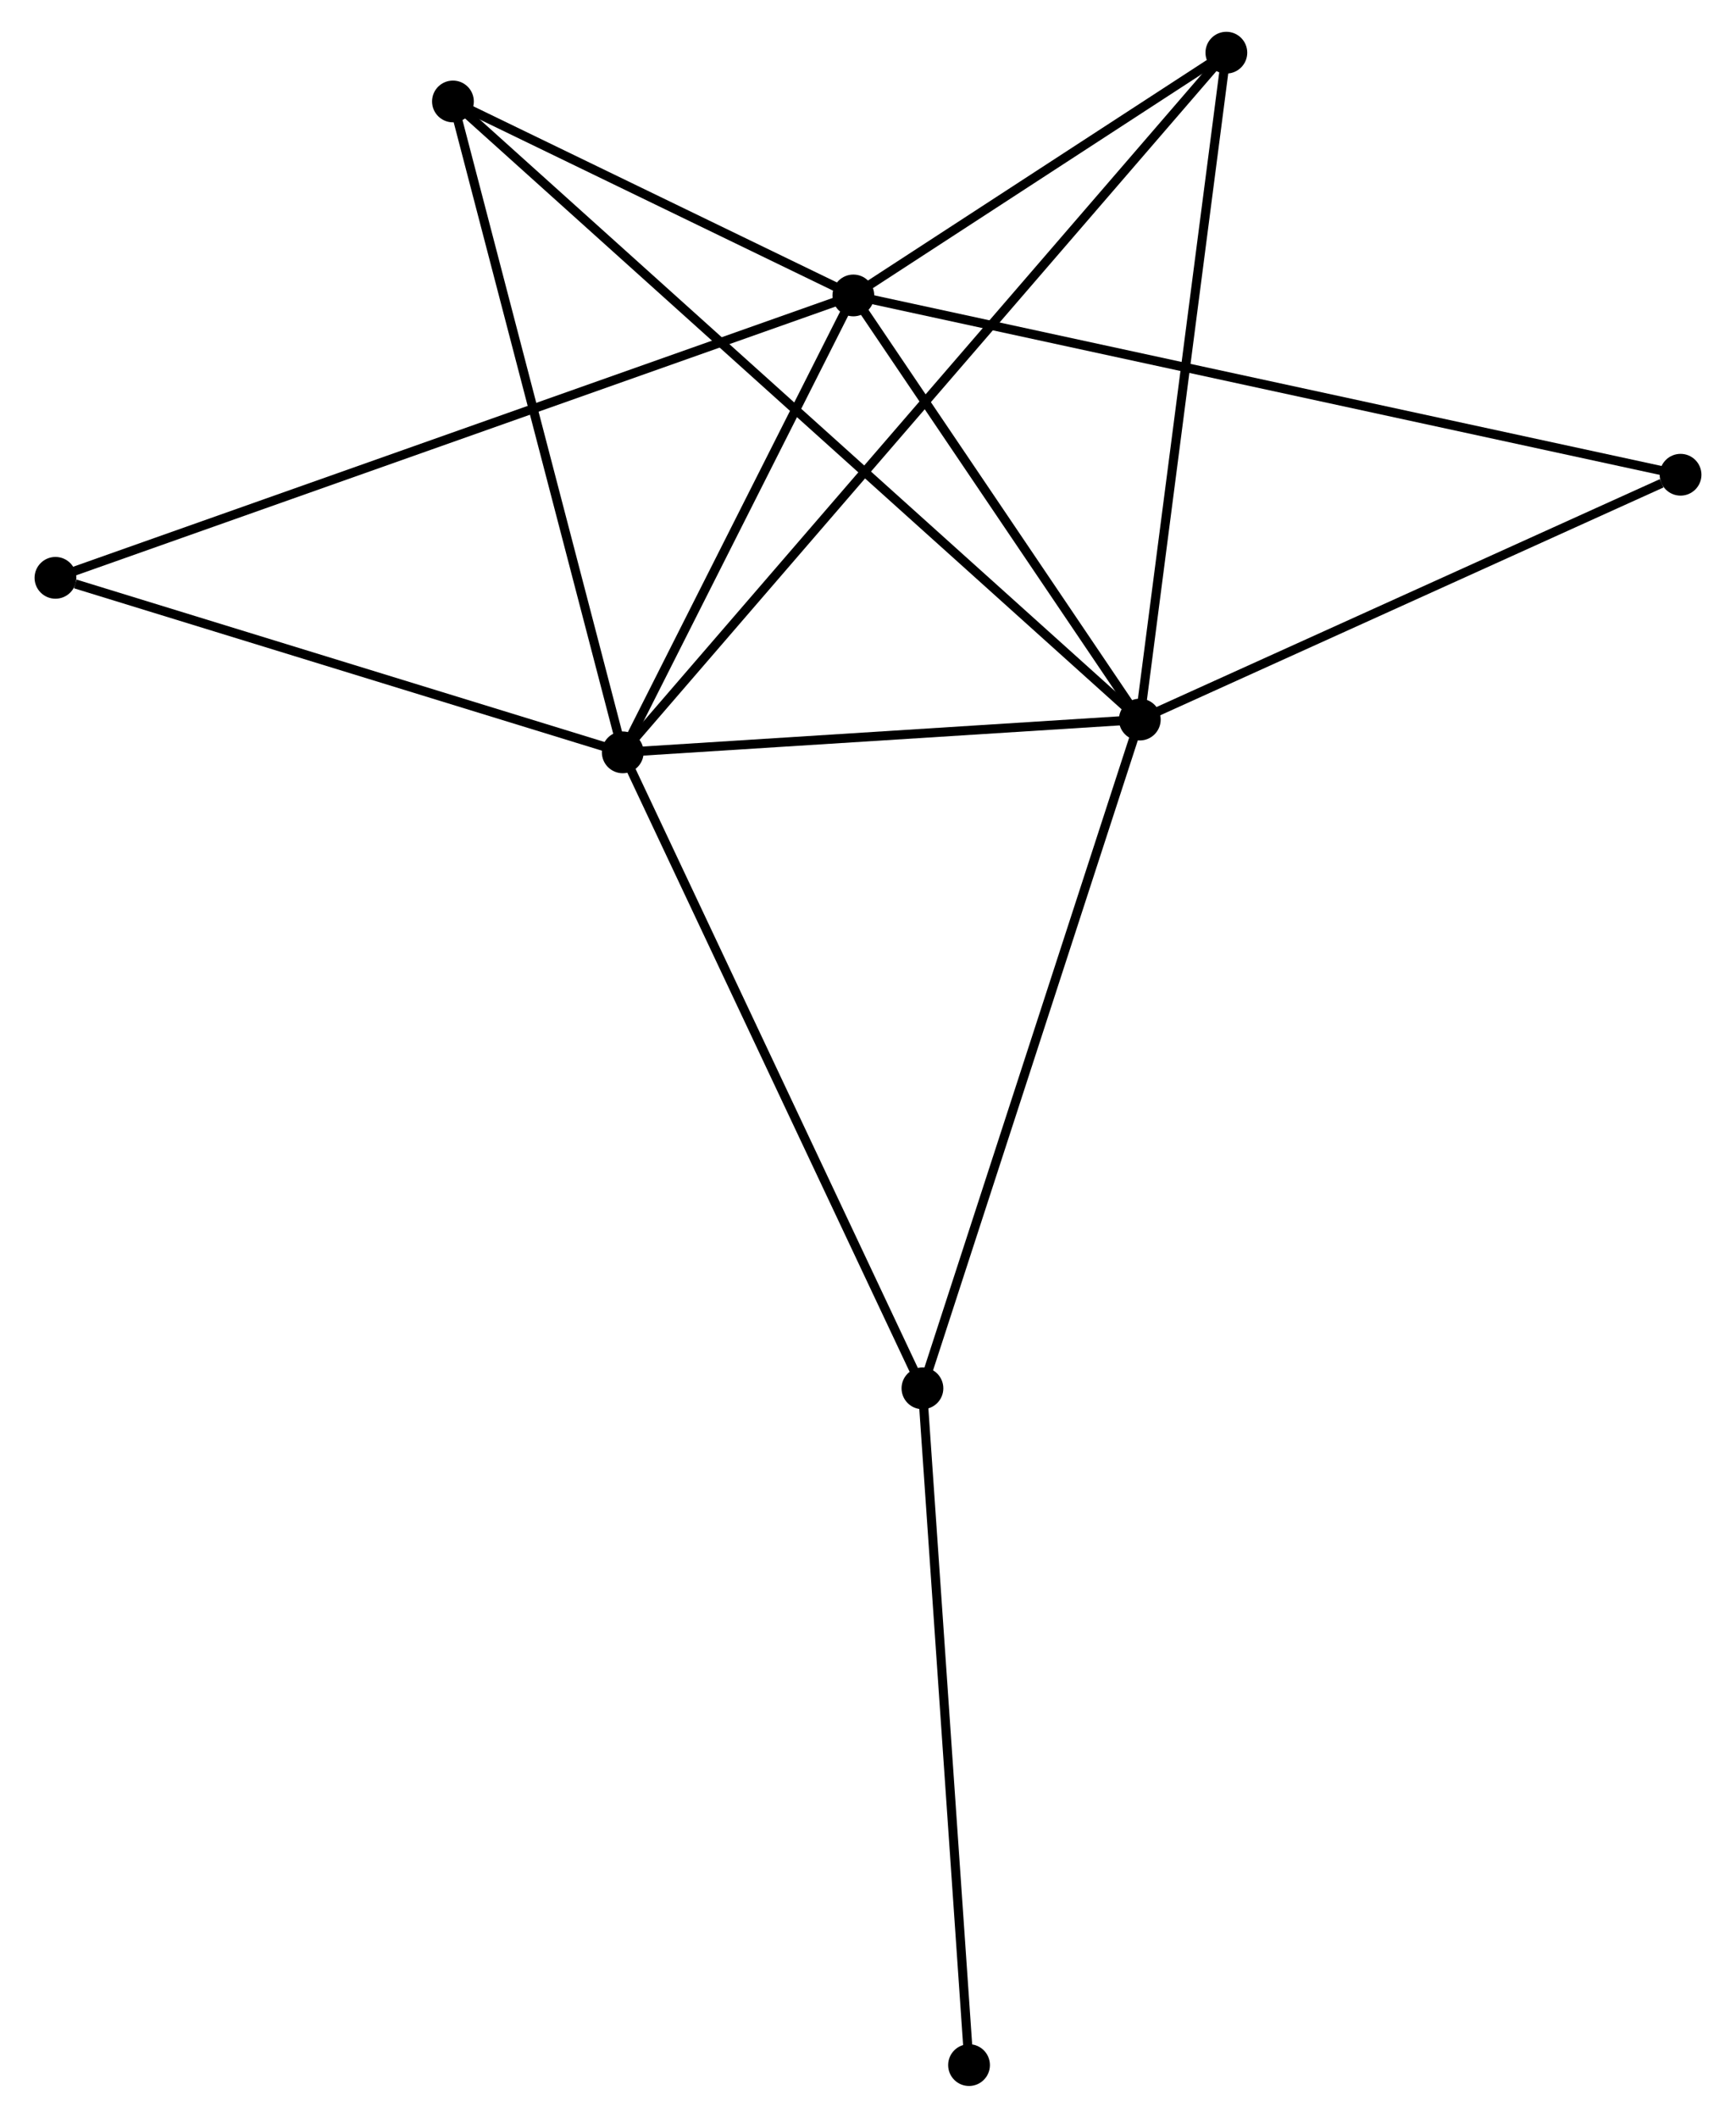 <?xml version="1.0" encoding="UTF-8" standalone="no"?>
<!DOCTYPE svg PUBLIC "-//W3C//DTD SVG 1.1//EN"
 "http://www.w3.org/Graphics/SVG/1.1/DTD/svg11.dtd">
<!-- Generated by graphviz version 2.36.0 (20140111.2315)
 -->
<!-- Title: %3 Pages: 1 -->
<svg width="191pt" height="233pt"
 viewBox="0.00 0.00 190.55 233.20" xmlns="http://www.w3.org/2000/svg" xmlns:xlink="http://www.w3.org/1999/xlink">
<g id="graph0" class="graph" transform="scale(1 1) rotate(0) translate(4 229.195)">
<title>%3</title>
<!-- 0 -->
<g id="node1" class="node"><title>0</title>
<ellipse fill="black" stroke="black" cx="64.269" cy="-146.351" rx="1.8" ry="1.8"/>
</g>
<!-- 1 -->
<g id="node2" class="node"><title>1</title>
<ellipse fill="black" stroke="black" cx="121.205" cy="-149.96" rx="1.8" ry="1.8"/>
</g>
<!-- 0&#45;&#45;1 -->
<g id="edge1" class="edge"><title>0&#45;&#45;1</title>
<path fill="none" stroke="black" d="M66.164,-146.471C74.808,-147.019 110.465,-149.279 119.245,-149.836"/>
</g>
<!-- 2 -->
<g id="node3" class="node"><title>2</title>
<ellipse fill="black" stroke="black" cx="89.662" cy="-196.662" rx="1.8" ry="1.8"/>
</g>
<!-- 0&#45;&#45;2 -->
<g id="edge2" class="edge"><title>0&#45;&#45;2</title>
<path fill="none" stroke="black" d="M65.114,-148.025C68.969,-155.664 84.872,-187.172 88.787,-194.93"/>
</g>
<!-- 3 -->
<g id="node4" class="node"><title>3</title>
<ellipse fill="black" stroke="black" cx="45.57" cy="-218.023" rx="1.8" ry="1.8"/>
</g>
<!-- 0&#45;&#45;3 -->
<g id="edge3" class="edge"><title>0&#45;&#45;3</title>
<path fill="none" stroke="black" d="M63.807,-148.123C61.242,-157.953 48.78,-205.719 46.084,-216.05"/>
</g>
<!-- 4 -->
<g id="node5" class="node"><title>4</title>
<ellipse fill="black" stroke="black" cx="130.737" cy="-223.395" rx="1.8" ry="1.8"/>
</g>
<!-- 0&#45;&#45;4 -->
<g id="edge4" class="edge"><title>0&#45;&#45;4</title>
<path fill="none" stroke="black" d="M65.658,-147.96C74.308,-157.987 120.728,-211.794 129.356,-221.795"/>
</g>
<!-- 5 -->
<g id="node6" class="node"><title>5</title>
<ellipse fill="black" stroke="black" cx="97.27" cy="-76.322" rx="1.8" ry="1.8"/>
</g>
<!-- 0&#45;&#45;5 -->
<g id="edge5" class="edge"><title>0&#45;&#45;5</title>
<path fill="none" stroke="black" d="M65.085,-144.62C69.611,-135.016 91.604,-88.344 96.361,-78.249"/>
</g>
<!-- 6 -->
<g id="node7" class="node"><title>6</title>
<ellipse fill="black" stroke="black" cx="1.8" cy="-165.568" rx="1.8" ry="1.8"/>
</g>
<!-- 0&#45;&#45;6 -->
<g id="edge6" class="edge"><title>0&#45;&#45;6</title>
<path fill="none" stroke="black" d="M62.467,-146.906C53.505,-149.663 13.778,-161.883 3.987,-164.895"/>
</g>
<!-- 1&#45;&#45;2 -->
<g id="edge7" class="edge"><title>1&#45;&#45;2</title>
<path fill="none" stroke="black" d="M120.155,-151.514C115.366,-158.604 95.611,-187.853 90.747,-195.054"/>
</g>
<!-- 1&#45;&#45;3 -->
<g id="edge8" class="edge"><title>1&#45;&#45;3</title>
<path fill="none" stroke="black" d="M119.625,-151.382C109.782,-160.239 56.959,-207.775 47.141,-216.61"/>
</g>
<!-- 1&#45;&#45;4 -->
<g id="edge9" class="edge"><title>1&#45;&#45;4</title>
<path fill="none" stroke="black" d="M121.44,-151.775C122.748,-161.847 129.1,-210.788 130.474,-221.374"/>
</g>
<!-- 1&#45;&#45;5 -->
<g id="edge10" class="edge"><title>1&#45;&#45;5</title>
<path fill="none" stroke="black" d="M120.613,-148.14C117.302,-137.952 101.098,-88.1 97.841,-78.079"/>
</g>
<!-- 7 -->
<g id="node8" class="node"><title>7</title>
<ellipse fill="black" stroke="black" cx="180.751" cy="-176.919" rx="1.8" ry="1.8"/>
</g>
<!-- 1&#45;&#45;7 -->
<g id="edge11" class="edge"><title>1&#45;&#45;7</title>
<path fill="none" stroke="black" d="M122.922,-150.738C131.465,-154.605 169.333,-171.749 178.667,-175.975"/>
</g>
<!-- 2&#45;&#45;3 -->
<g id="edge12" class="edge"><title>2&#45;&#45;3</title>
<path fill="none" stroke="black" d="M87.767,-197.58C80.514,-201.093 54.563,-213.666 47.408,-217.133"/>
</g>
<!-- 2&#45;&#45;4 -->
<g id="edge13" class="edge"><title>2&#45;&#45;4</title>
<path fill="none" stroke="black" d="M91.426,-197.81C98.183,-202.208 122.358,-217.942 129.024,-222.28"/>
</g>
<!-- 2&#45;&#45;6 -->
<g id="edge14" class="edge"><title>2&#45;&#45;6</title>
<path fill="none" stroke="black" d="M87.826,-196.012C76.392,-191.966 15.03,-170.25 3.625,-166.214"/>
</g>
<!-- 2&#45;&#45;7 -->
<g id="edge15" class="edge"><title>2&#45;&#45;7</title>
<path fill="none" stroke="black" d="M91.564,-196.249C103.418,-193.68 167.035,-179.892 178.859,-177.329"/>
</g>
<!-- 8 -->
<g id="node9" class="node"><title>8</title>
<ellipse fill="black" stroke="black" cx="102.401" cy="-1.8" rx="1.8" ry="1.8"/>
</g>
<!-- 5&#45;&#45;8 -->
<g id="edge16" class="edge"><title>5&#45;&#45;8</title>
<path fill="none" stroke="black" d="M97.397,-74.48C98.1,-64.259 101.52,-14.594 102.26,-3.851"/>
</g>
</g>
</svg>
